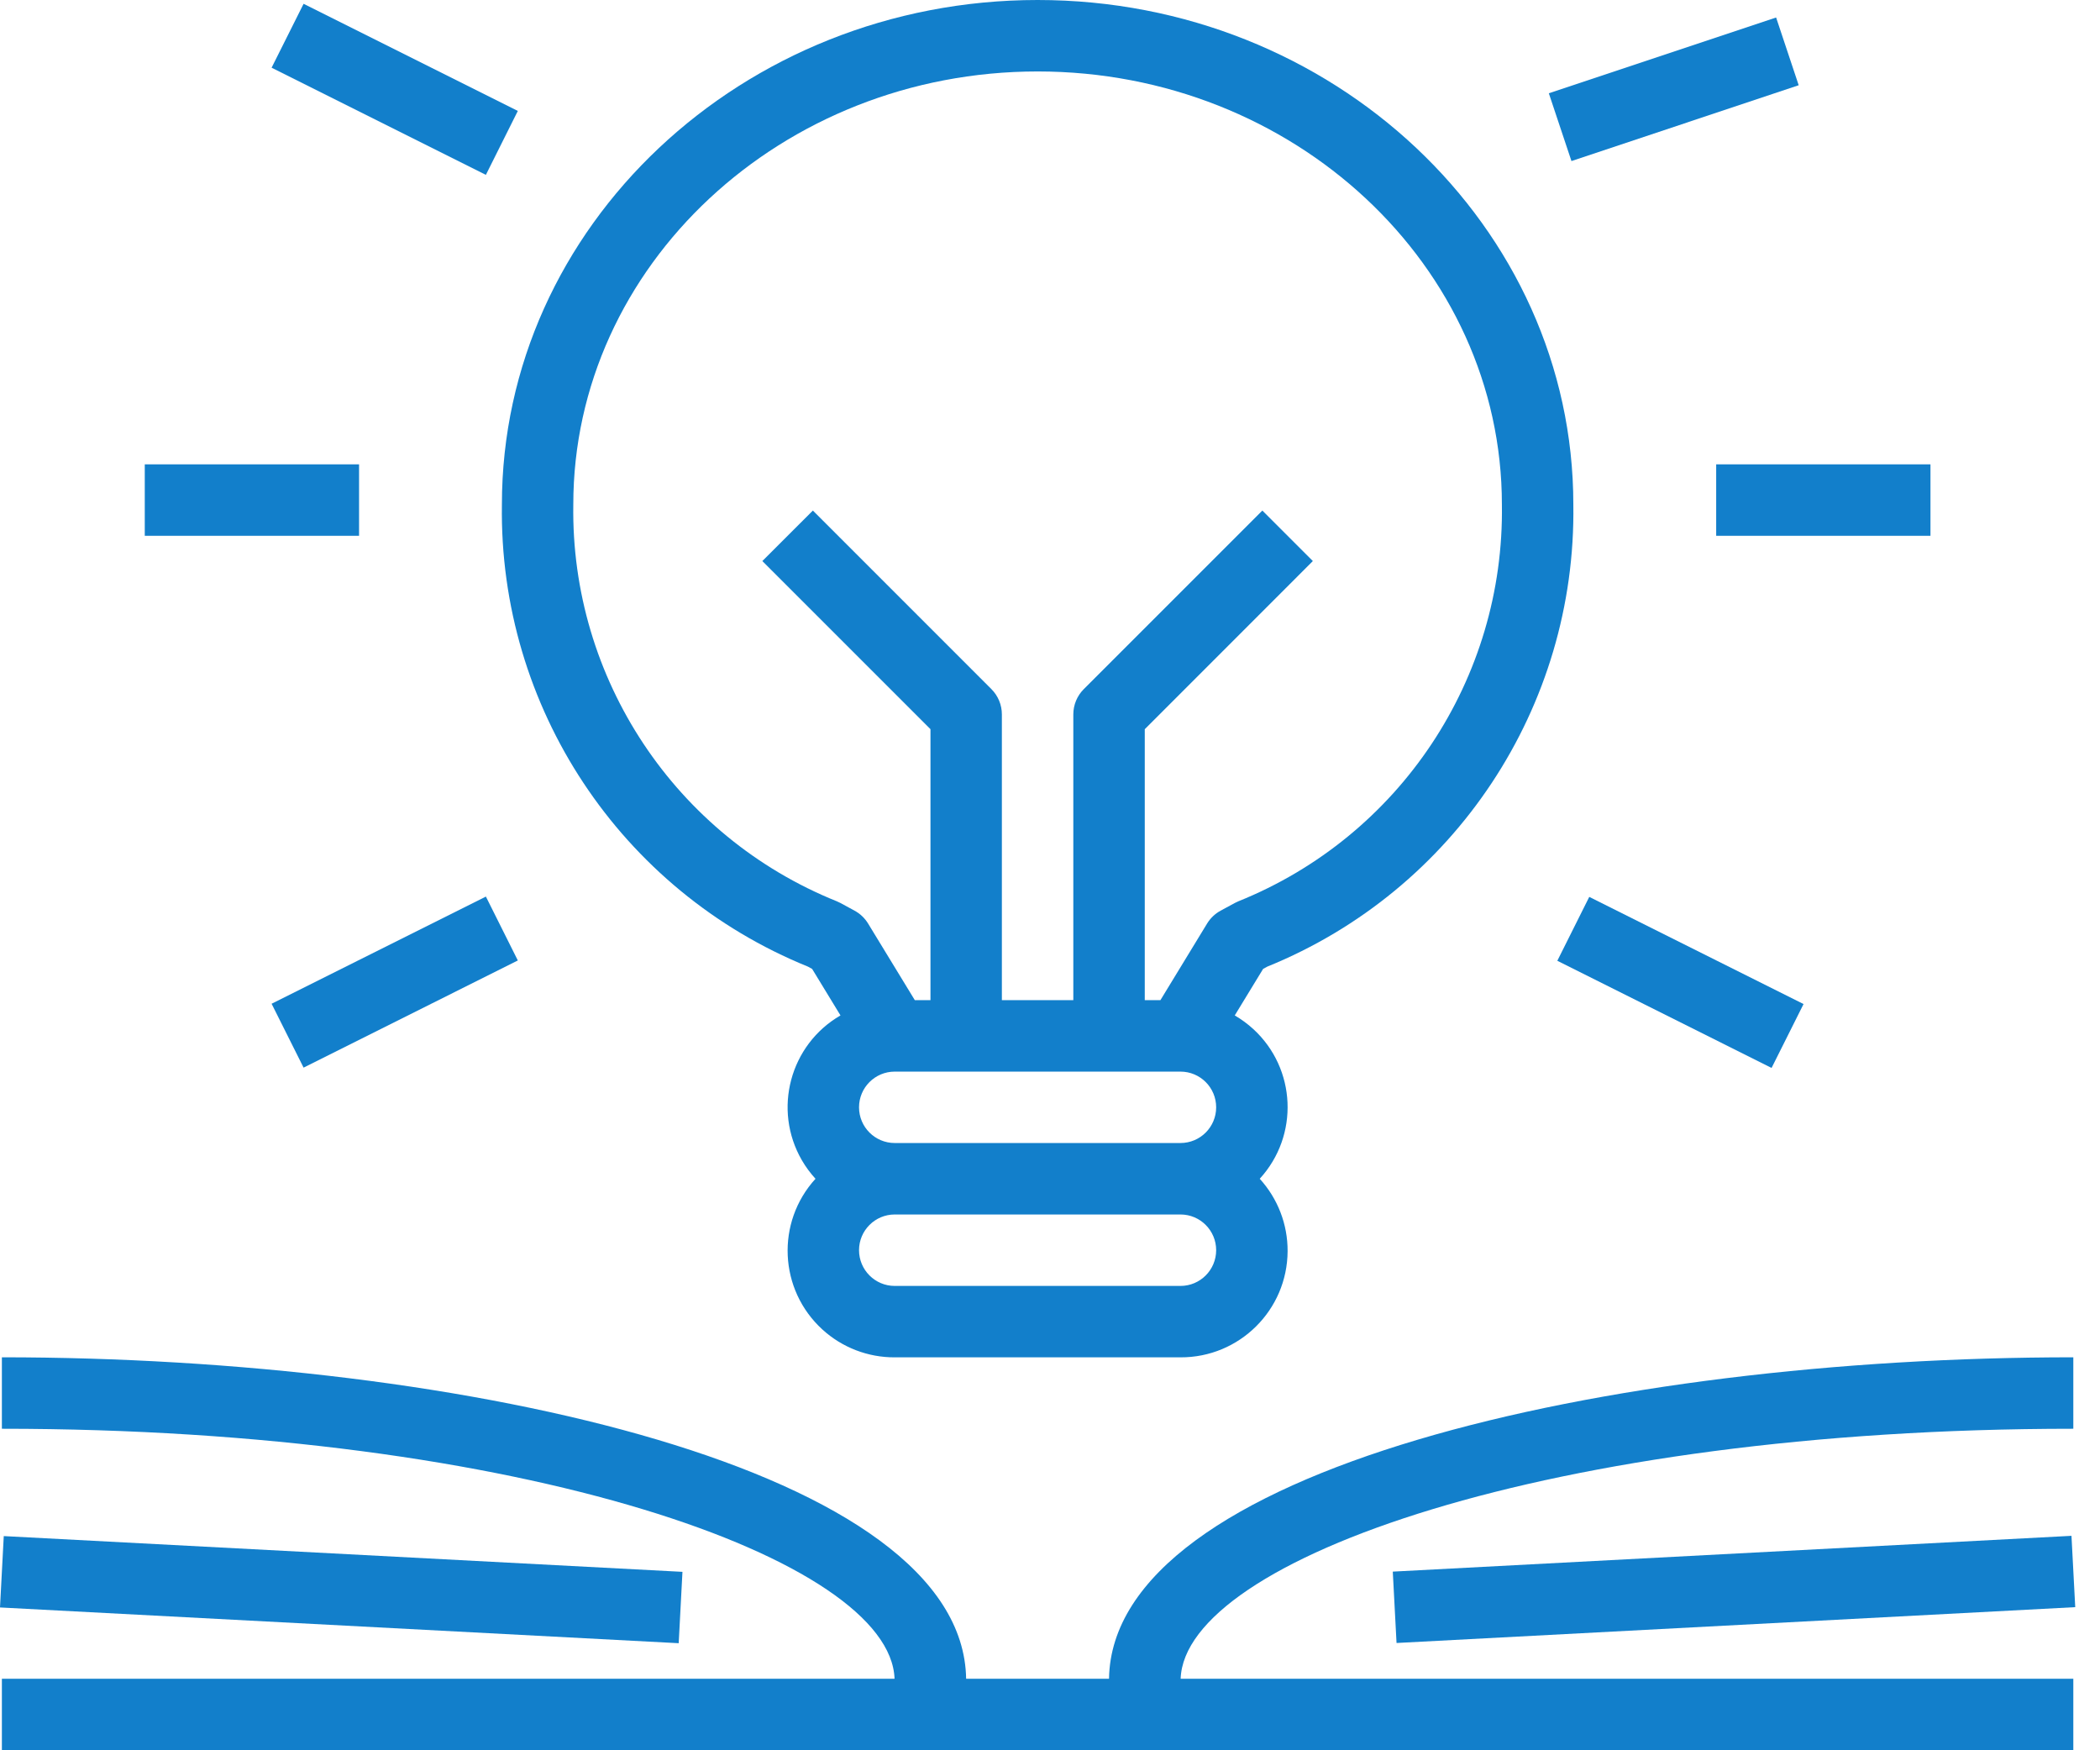 <svg width="48" height="40" viewBox="0 0 48 40" fill="none" xmlns="http://www.w3.org/2000/svg">
<path d="M28.966 22.091C33.252 20.351 36.031 16.157 35.962 11.531C35.962 5.173 30.469 0 23.717 0C16.965 0 11.472 5.173 11.472 11.531C11.403 16.157 14.181 20.351 18.468 22.091L18.563 22.143L19.211 23.206C18.054 23.876 17.659 25.358 18.328 26.515C18.416 26.667 18.521 26.809 18.64 26.939C17.732 27.934 17.803 29.476 18.798 30.384C19.25 30.796 19.84 31.023 20.451 31.02H26.982C28.329 31.026 29.425 29.939 29.431 28.593C29.434 27.981 29.206 27.391 28.794 26.939C29.698 25.953 29.632 24.422 28.647 23.518C28.517 23.399 28.375 23.295 28.223 23.206L28.871 22.143L28.966 22.091ZM26.982 29.388H20.451C20.001 29.388 19.635 29.022 19.635 28.571C19.635 28.121 20.001 27.755 20.451 27.755H26.982C27.433 27.755 27.798 28.121 27.798 28.571C27.798 29.022 27.433 29.388 26.982 29.388ZM26.982 26.122H20.451C20.001 26.122 19.635 25.757 19.635 25.306C19.635 24.855 20.001 24.49 20.451 24.49H26.982C27.433 24.49 27.798 24.855 27.798 25.306C27.798 25.757 27.433 26.122 26.982 26.122ZM28.225 20.636L27.898 20.813C27.772 20.882 27.666 20.983 27.591 21.106L26.524 22.857H26.166V16.665L30.008 12.822L28.854 11.668L24.772 15.749C24.619 15.902 24.533 16.11 24.533 16.326V22.857H22.9V16.326C22.9 16.11 22.814 15.902 22.661 15.749L18.58 11.668L17.425 12.822L21.268 16.664V22.857H20.91L19.842 21.106C19.767 20.983 19.661 20.882 19.535 20.813L19.209 20.636C19.182 20.622 19.155 20.609 19.128 20.598C15.437 19.113 13.043 15.508 13.104 11.531C13.104 6.073 17.865 1.633 23.717 1.633C29.569 1.633 34.329 6.073 34.329 11.531C34.391 15.508 31.996 19.113 28.305 20.598C28.278 20.609 28.251 20.622 28.225 20.636Z" fill="#127FCB"/>
<path d="M6.939 0.087L6.208 1.547L11.106 3.996L11.836 2.535L6.939 0.087Z" fill="#127FCB"/>
<path d="M40.597 0.4L35.402 2.132L35.919 3.681L41.113 1.948L40.597 0.4Z" fill="#127FCB"/>
<path d="M8.207 10.612H3.309V12.245H8.207V10.612Z" fill="#127FCB"/>
<path d="M44.125 10.612H39.227V12.245H44.125V10.612Z" fill="#127FCB"/>
<path d="M11.106 20.49L6.208 22.939L6.939 24.399L11.836 21.95L11.106 20.49Z" fill="#127FCB"/>
<path d="M36.326 20.497L35.596 21.957L40.493 24.406L41.224 22.946L36.326 20.497Z" fill="#127FCB"/>
<path d="M47.39 32.652V31.019C36.74 31.019 25.422 33.593 25.349 38.366H22.083C22.01 33.593 10.693 31.019 0.043 31.019V32.652C12.002 32.652 20.353 35.653 20.447 38.366H0.043V39.998H47.39V38.366H26.986C27.08 35.653 35.431 32.652 47.39 32.652Z" fill="#127FCB"/>
<path d="M0.086 35.105L0 36.736L15.513 37.553L15.599 35.922L0.086 35.105Z" fill="#127FCB"/>
<path d="M47.348 35.099L31.835 35.917L31.921 37.548L47.434 36.729L47.348 35.099Z" fill="#127FCB"/>
</svg>
